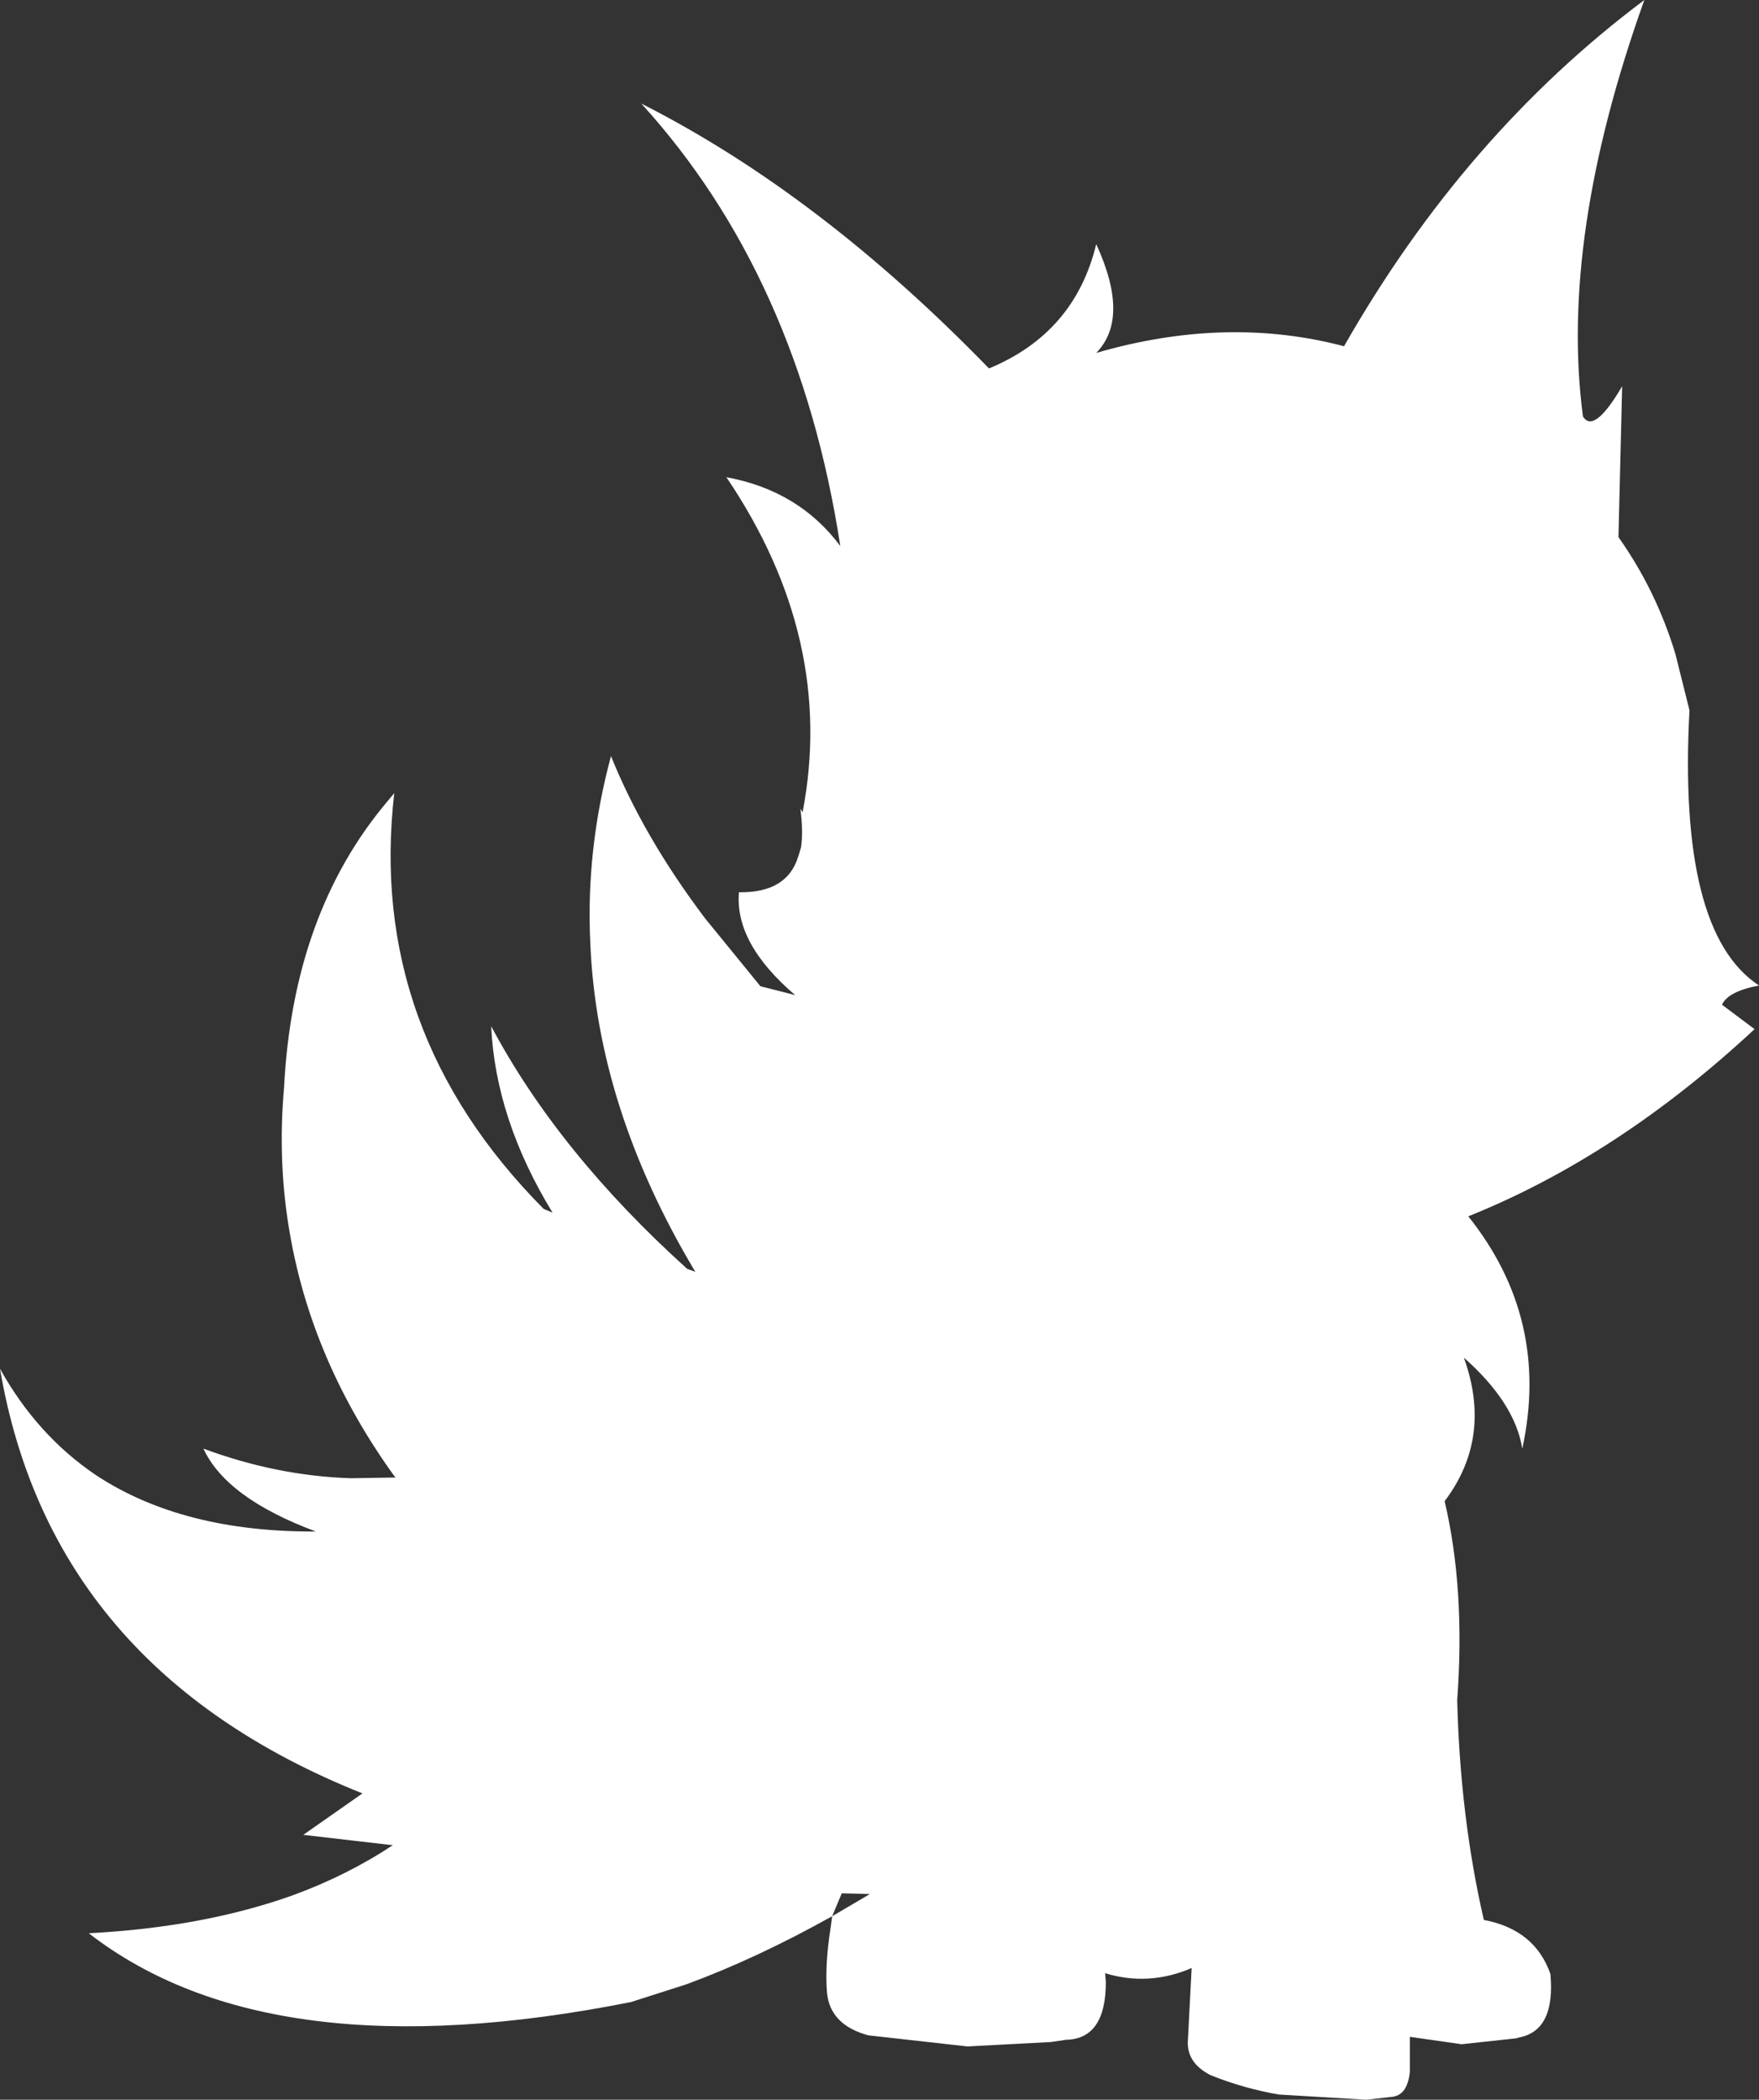 <?xml version="1.0" encoding="UTF-8" standalone="no"?>
<svg xmlns:xlink="http://www.w3.org/1999/xlink" height="141.9px" width="118.9px" xmlns="http://www.w3.org/2000/svg">
  <rect width="100%" height="100%" fill="#333333" stroke="none"/>
  <g transform="matrix(1.0, 0.0, 0.0, 1.0, 59.45, 70.95)">
    <path d="M-3.2 58.55 Q-8.3 61.4 -13.05 63.15 L-16.8 64.35 Q-41.2 69.2 -53.45 59.7 -45.75 59.3 -39.7 57.15 -36.0 55.8 -32.9 53.75 L-38.95 53.05 -34.95 50.25 Q-56.0 41.85 -59.45 21.55 -56.95 26.05 -52.95 28.75 -47.1 32.6 -38.1 32.55 -44.15 30.3 -45.7 26.95 -40.7 28.8 -35.7 28.95 L-32.7 28.9 -32.8 28.8 Q-38.35 21.1 -39.85 12.45 -40.7 7.65 -40.25 2.55 -39.65 -9.2 -33.3 -16.75 L-32.8 -17.35 Q-34.65 -1.3 -22.7 10.75 L-22.1 11.0 Q-25.95 4.7 -26.25 -1.6 -21.7 6.95 -13.0 14.8 L-12.45 15.0 Q-19.1 3.9 -19.55 -7.25 -19.85 -13.55 -18.15 -19.85 -15.95 -14.4 -11.8 -8.9 L-8.05 -4.3 -5.7 -3.7 Q-9.8 -7.2 -9.5 -10.65 -6.25 -10.6 -5.5 -13.05 L-5.45 -13.2 -5.3 -13.7 Q-5.15 -14.8 -5.35 -16.3 L-5.2 -16.05 Q-2.95 -27.75 -10.35 -38.7 -5.45 -37.8 -2.65 -34.05 -5.45 -52.25 -16.1 -63.95 -4.05 -57.85 7.4 -46.05 13.2 -48.45 14.65 -54.45 16.95 -49.45 14.65 -47.1 23.45 -49.65 31.4 -47.55 39.55 -61.85 51.7 -70.95 45.95 -54.9 47.55 -42.8 48.3 -41.6 50.2 -44.85 L49.95 -34.65 Q52.5 -31.05 53.8 -26.75 L54.75 -22.95 Q53.95 -7.95 59.45 -4.35 57.35 -3.95 56.95 -3.05 L59.15 -1.4 Q49.9 7.2 39.8 11.25 45.35 18.2 43.45 26.95 42.95 23.85 39.5 20.8 41.45 26.2 38.2 30.5 39.6 36.45 39.05 43.95 39.25 51.85 40.85 58.8 44.3 59.45 45.35 62.45 45.7 66.3 43.2 66.75 L43.05 66.8 39.35 67.2 35.85 66.7 35.85 69.05 Q35.7 70.6 34.7 70.75 L32.9 70.95 27.0 70.6 Q24.65 70.2 22.4 69.3 20.7 68.45 20.85 66.85 L21.1 62.05 Q18.2 63.3 15.25 62.4 L15.3 63.0 Q15.3 66.85 12.6 66.9 L11.6 67.05 5.95 67.35 -0.75 66.6 Q-3.35 65.9 -3.55 63.7 -3.7 61.8 -3.3 59.3 L-3.2 58.55 -0.65 57.05 -2.55 57.0 -3.2 58.55" fill="#ffffff" fill-rule="evenodd" stroke="none"/>
  </g>
</svg>
